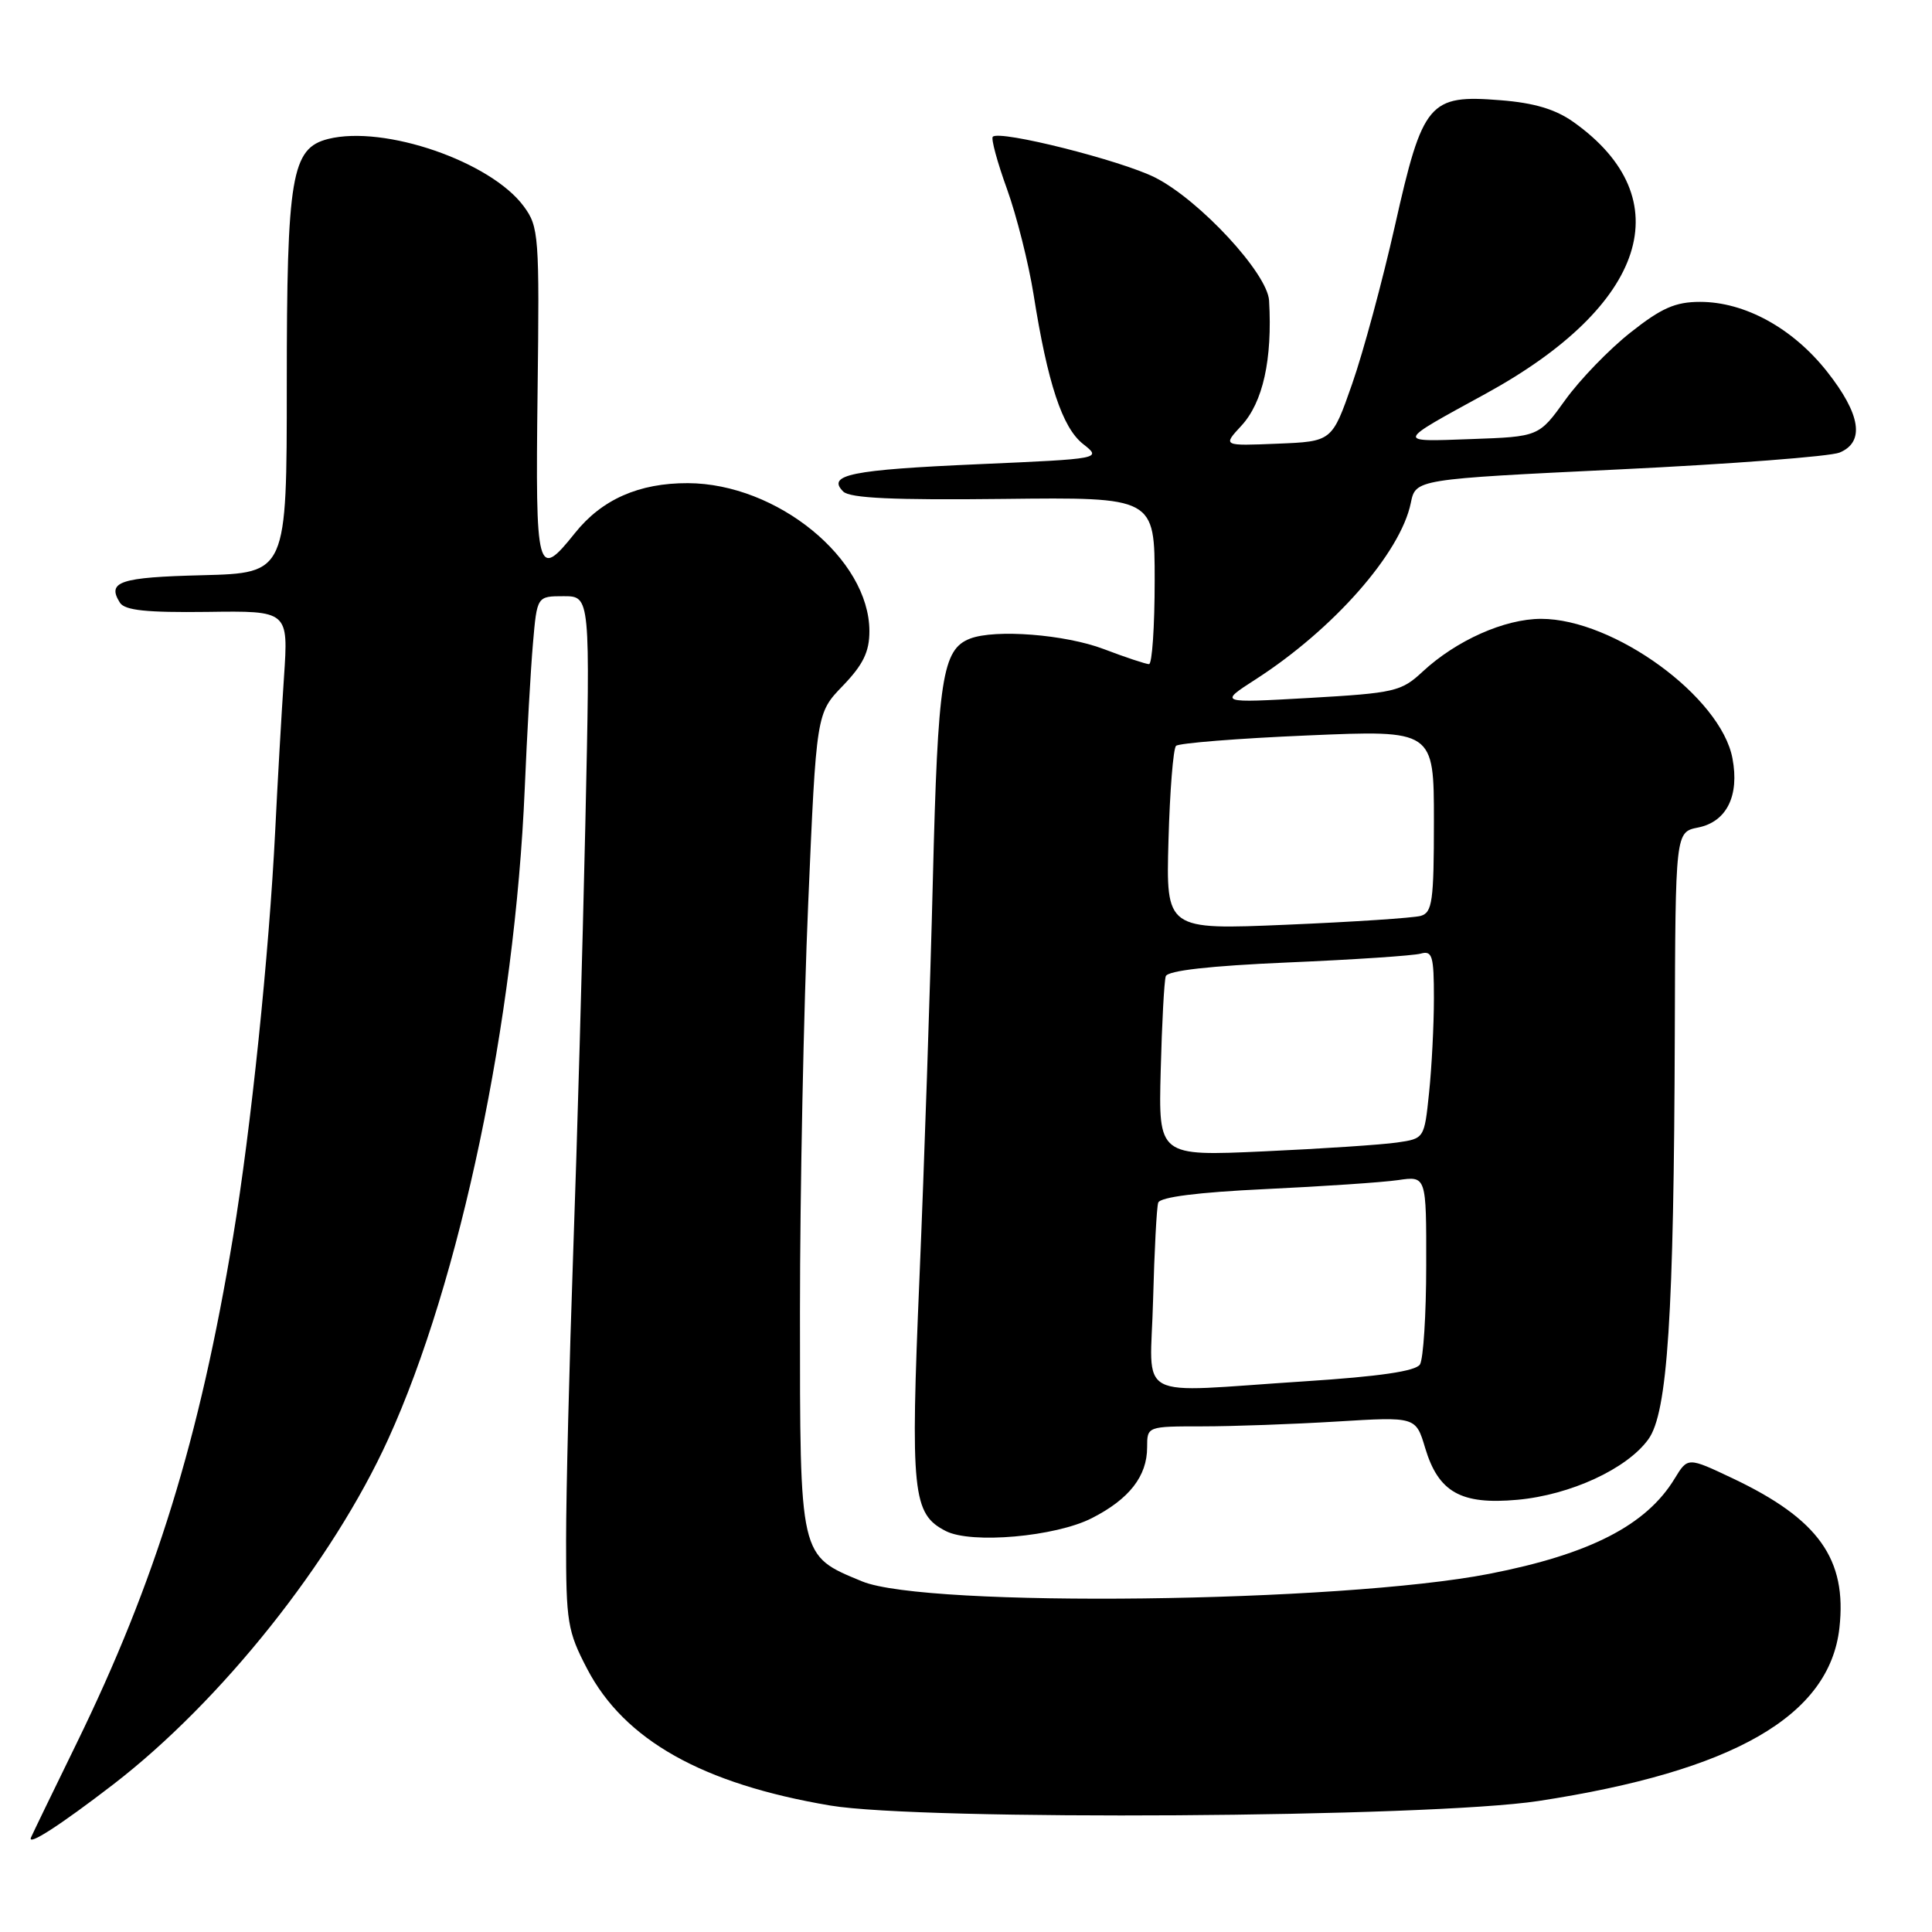 <?xml version="1.0" encoding="UTF-8" standalone="no"?>
<!DOCTYPE svg PUBLIC "-//W3C//DTD SVG 1.1//EN" "http://www.w3.org/Graphics/SVG/1.1/DTD/svg11.dtd" >
<svg xmlns="http://www.w3.org/2000/svg" xmlns:xlink="http://www.w3.org/1999/xlink" version="1.1" viewBox="0 0 256 256">
 <g >
 <path fill="currentColor"
d=" M 15.00 236.45 C 29.30 225.44 44.04 206.95 51.44 190.69 C 60.97 169.79 68.23 135.19 69.53 104.50 C 69.83 97.35 70.32 88.69 70.62 85.25 C 71.16 79.00 71.16 79.00 74.69 79.00 C 78.22 79.00 78.22 79.00 77.56 109.25 C 77.19 125.89 76.47 151.43 75.95 166.00 C 75.44 180.57 75.01 197.74 75.01 204.14 C 75.00 214.94 75.20 216.15 77.80 221.13 C 82.73 230.57 93.06 236.38 110.00 239.24 C 122.14 241.28 189.35 240.85 203.86 238.64 C 229.70 234.69 242.41 227.38 243.73 215.73 C 244.76 206.59 240.97 201.28 229.57 195.88 C 223.64 193.07 223.64 193.07 221.90 195.92 C 218.15 202.10 210.67 205.94 197.34 208.54 C 177.57 212.39 122.71 213.05 114.23 209.54 C 105.88 206.08 106.00 206.60 106.00 173.84 C 106.00 157.96 106.49 133.60 107.09 119.73 C 108.17 94.50 108.17 94.50 111.69 90.86 C 114.37 88.07 115.20 86.37 115.20 83.64 C 115.20 74.05 102.96 64.07 91.15 64.02 C 84.67 64.00 79.74 66.17 76.17 70.65 C 71.17 76.91 70.94 76.03 71.23 52.09 C 71.49 31.19 71.40 30.05 69.40 27.34 C 65.02 21.40 50.93 16.55 43.49 18.41 C 38.62 19.64 38.00 23.29 38.00 50.94 C 38.00 75.93 38.00 75.93 26.83 76.22 C 15.86 76.49 14.13 77.07 15.89 79.86 C 16.54 80.88 19.41 81.18 27.48 81.08 C 38.22 80.93 38.22 80.93 37.63 89.72 C 37.30 94.55 36.78 103.67 36.47 110.00 C 35.65 126.50 33.26 149.55 30.89 163.84 C 26.44 190.71 20.60 209.60 10.15 231.00 C 7.06 237.32 4.34 242.94 4.11 243.47 C 3.58 244.69 7.93 241.89 15.00 236.45 Z  M 144.68 201.16 C 149.63 198.64 152.00 195.60 152.00 191.78 C 152.00 189.00 152.00 189.00 159.34 189.00 C 163.38 189.00 171.39 188.71 177.14 188.36 C 187.60 187.72 187.60 187.72 188.84 191.86 C 190.60 197.73 193.58 199.41 201.06 198.73 C 208.09 198.09 215.57 194.64 218.41 190.72 C 220.97 187.21 221.80 174.38 221.92 136.88 C 222.00 110.25 222.00 110.25 225.01 109.65 C 228.79 108.89 230.50 105.45 229.56 100.49 C 228.04 92.35 213.84 82.00 204.21 82.00 C 199.37 82.00 192.96 84.86 188.50 89.00 C 185.68 91.63 184.79 91.83 173.50 92.48 C 161.50 93.16 161.50 93.16 166.36 90.03 C 176.70 83.38 185.58 73.28 186.94 66.64 C 187.58 63.50 187.58 63.50 214.54 62.20 C 229.37 61.49 242.51 60.48 243.75 59.97 C 247.13 58.57 246.56 54.89 242.08 49.22 C 237.54 43.48 231.20 40.00 225.27 40.00 C 222.00 40.00 220.15 40.81 216.05 44.06 C 213.22 46.29 209.34 50.31 207.41 52.99 C 203.91 57.86 203.91 57.86 194.93 58.18 C 184.92 58.54 184.85 58.74 196.86 52.17 C 218.22 40.47 222.79 26.34 208.51 16.18 C 206.12 14.48 203.30 13.63 198.82 13.28 C 189.35 12.52 188.52 13.50 184.84 29.89 C 183.19 37.22 180.64 46.66 179.17 50.86 C 176.50 58.50 176.50 58.50 169.26 58.79 C 162.01 59.09 162.01 59.09 164.48 56.42 C 167.35 53.33 168.61 47.63 168.16 39.83 C 167.95 36.22 158.96 26.52 153.07 23.53 C 148.58 21.26 132.46 17.20 131.55 18.12 C 131.30 18.37 132.14 21.48 133.43 25.04 C 134.71 28.59 136.29 34.88 136.95 39.00 C 138.82 50.82 140.76 56.66 143.51 58.83 C 146.00 60.79 146.00 60.79 129.62 61.51 C 112.77 62.25 109.51 62.91 111.73 65.13 C 112.61 66.01 118.35 66.28 132.97 66.11 C 153.00 65.88 153.00 65.88 153.00 76.94 C 153.00 83.02 152.66 88.00 152.25 88.00 C 151.84 88.00 149.13 87.10 146.24 86.00 C 141.15 84.07 131.88 83.34 128.54 84.62 C 124.86 86.04 124.27 89.84 123.61 116.50 C 123.26 130.80 122.46 154.51 121.84 169.18 C 120.62 197.85 120.90 200.61 125.32 202.87 C 128.71 204.61 139.87 203.62 144.68 201.16 Z  M 152.79 172.25 C 152.96 165.79 153.26 159.99 153.47 159.36 C 153.72 158.62 158.73 157.98 167.68 157.56 C 175.28 157.20 183.19 156.67 185.25 156.37 C 189.00 155.82 189.00 155.82 188.98 167.66 C 188.98 174.17 188.60 180.08 188.15 180.80 C 187.58 181.69 182.78 182.39 172.91 183.03 C 149.83 184.52 152.45 185.92 152.79 172.25 Z  M 153.80 141.85 C 153.96 135.61 154.26 129.99 154.47 129.36 C 154.72 128.61 160.27 127.98 170.68 127.53 C 179.38 127.16 187.29 126.63 188.25 126.36 C 189.79 125.93 190.00 126.65 190.00 132.29 C 190.00 135.82 189.71 141.44 189.36 144.79 C 188.73 150.86 188.73 150.87 185.11 151.39 C 183.13 151.68 175.20 152.21 167.50 152.56 C 153.50 153.20 153.50 153.20 153.80 141.85 Z  M 154.83 111.35 C 155.01 104.83 155.46 99.20 155.83 98.83 C 156.20 98.47 164.04 97.84 173.25 97.45 C 190.00 96.73 190.00 96.73 190.00 108.80 C 190.00 119.43 189.79 120.92 188.25 121.36 C 187.29 121.63 179.30 122.16 170.50 122.53 C 154.50 123.21 154.50 123.21 154.83 111.35 Z "/>
</g>
</svg>